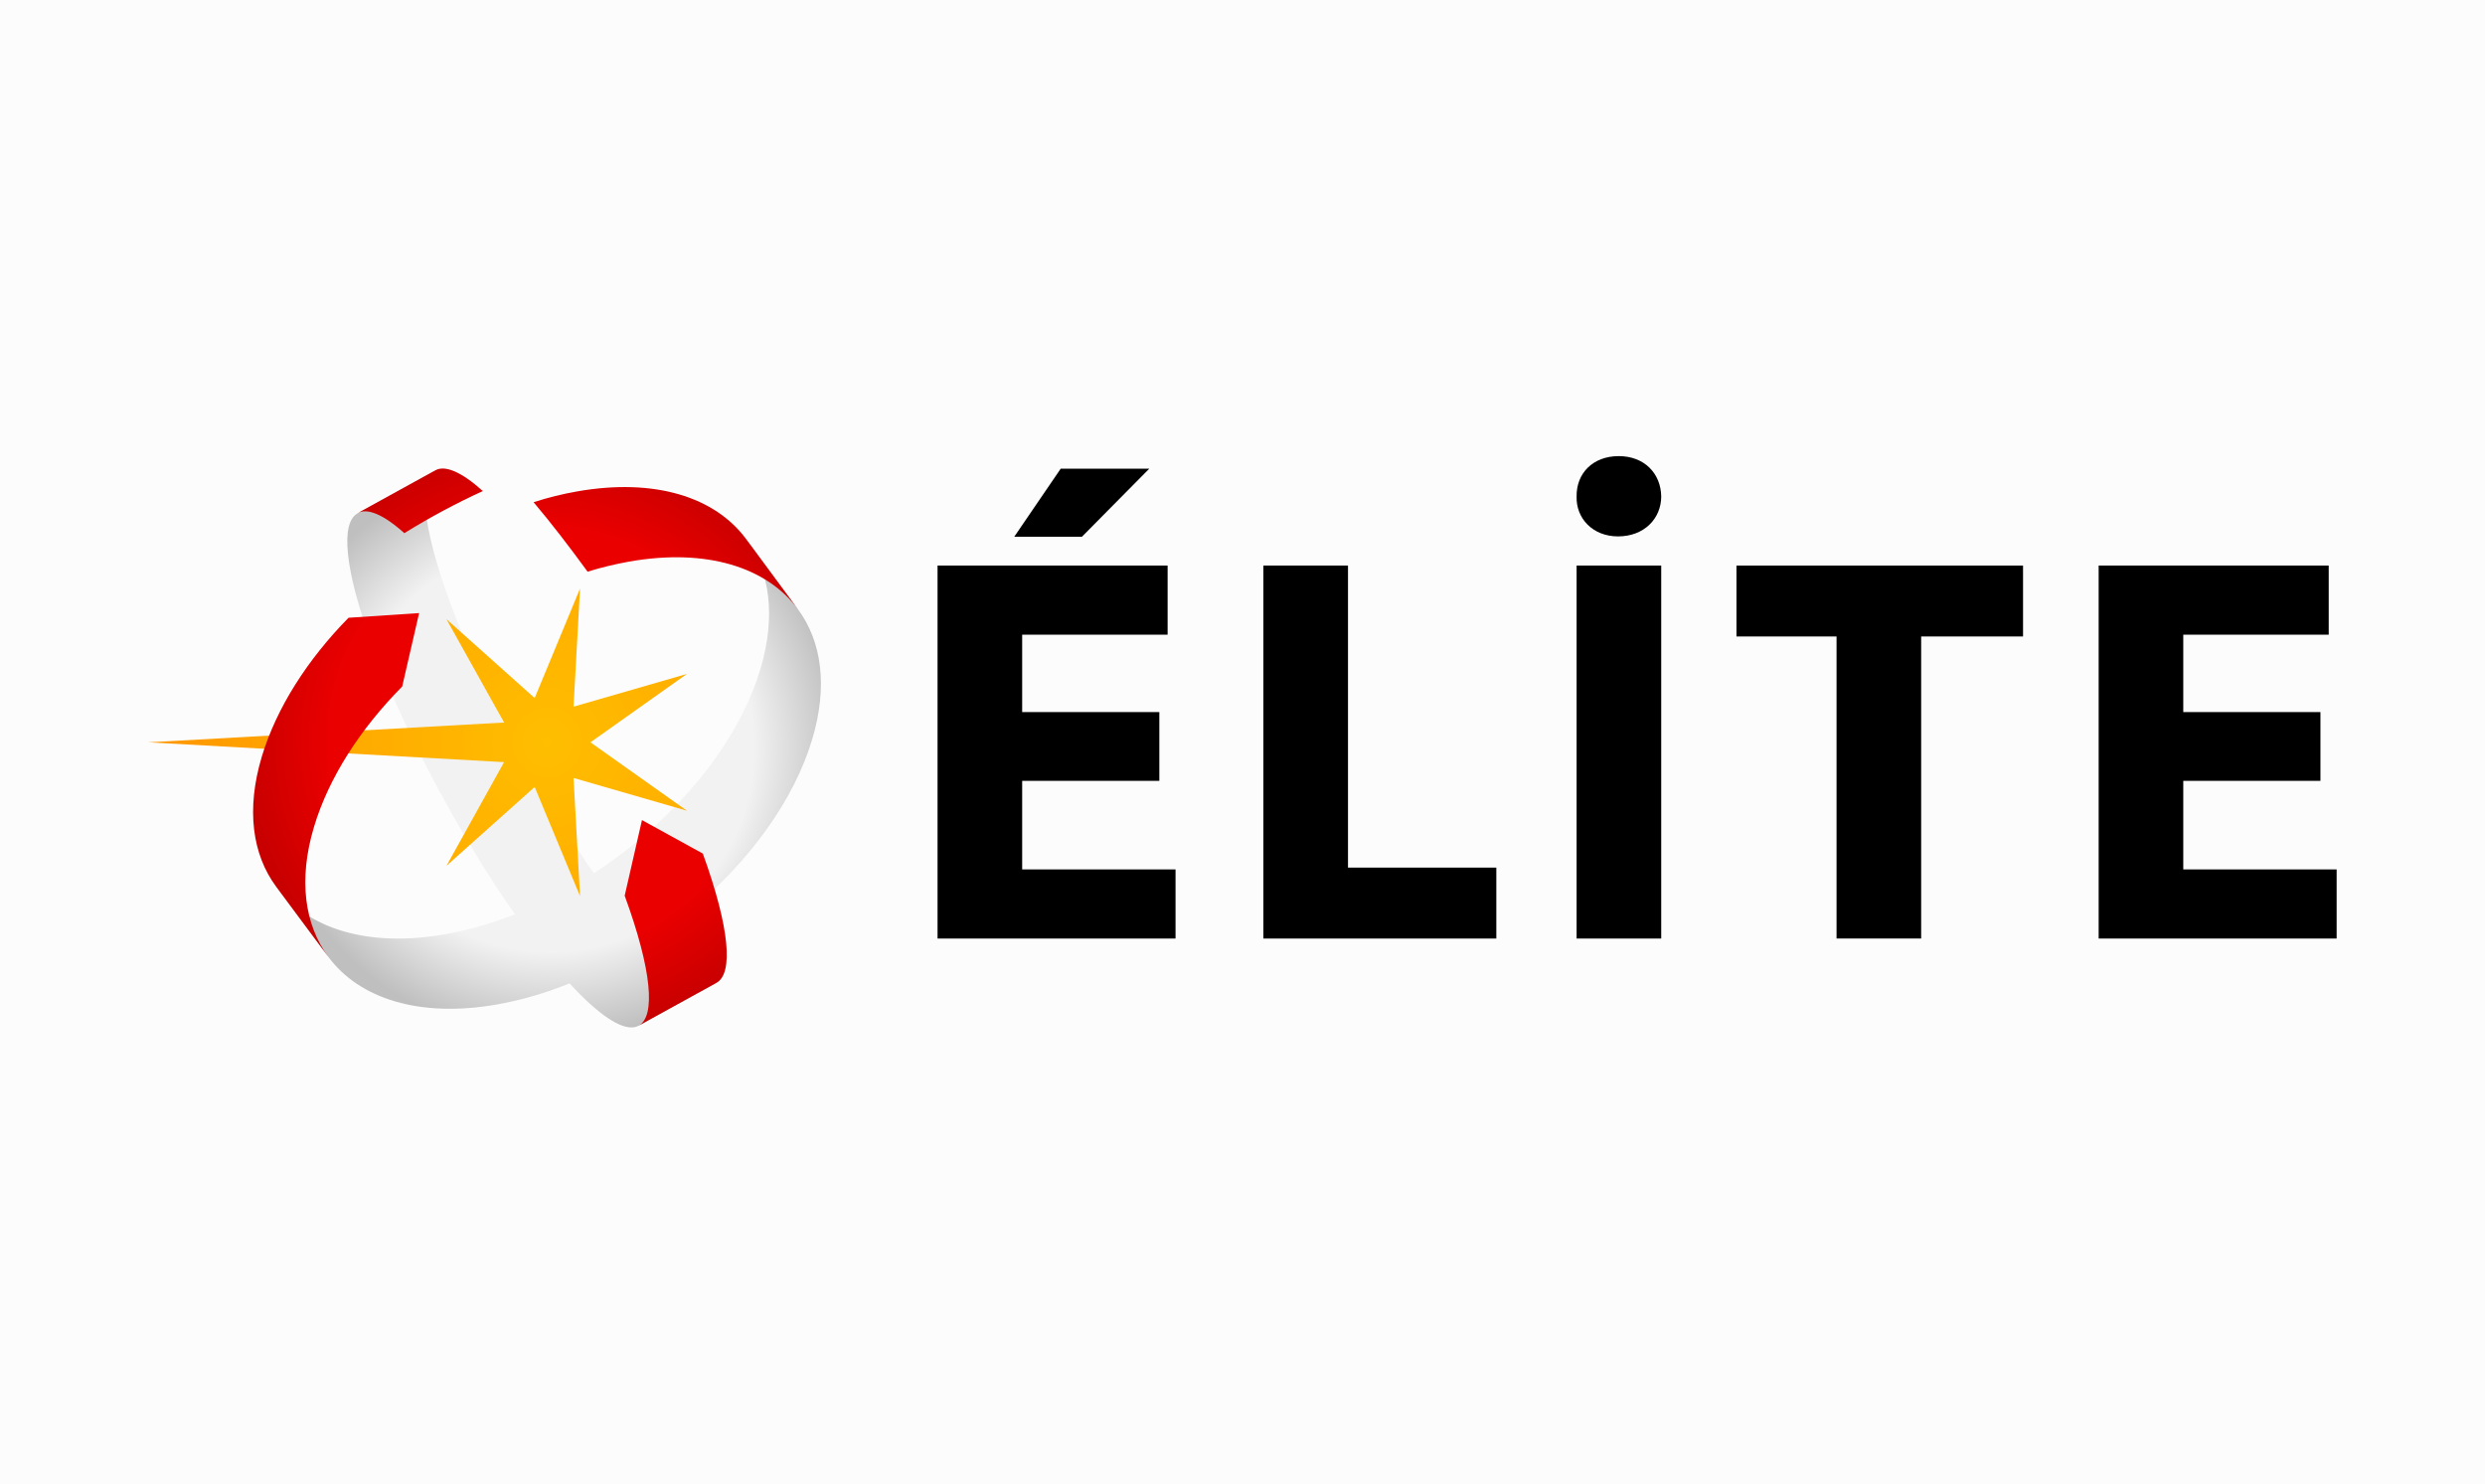<svg fill="none" viewBox="0 0 335 200" xmlns="http://www.w3.org/2000/svg" xmlns:xlink="http://www.w3.org/1999/xlink"><linearGradient id="a"><stop offset=".7" stop-color="#f2f2f2"/><stop offset="1" stop-color="#bfbfbf"/></linearGradient><radialGradient id="b" cx="0" cy="0" gradientTransform="matrix(39.17 0 0 39.17 74.191 100.946)" gradientUnits="userSpaceOnUse" r="1" xlink:href="#a"/><radialGradient id="c" cx="0" cy="0" gradientTransform="matrix(39.209 0 0 39.209 74.191 100.895)" gradientUnits="userSpaceOnUse" r="1" xlink:href="#a"/><linearGradient id="d"><stop offset=".7" stop-color="#eb0000"/><stop offset="1" stop-color="#c80000"/></linearGradient><radialGradient id="e" cx="0" cy="0" gradientTransform="matrix(40.486 0 0 40.486 73.252 99.859)" gradientUnits="userSpaceOnUse" r="1" xlink:href="#d"/><radialGradient id="f" cx="0" cy="0" gradientTransform="matrix(40.486 0 0 40.486 73.252 99.859)" gradientUnits="userSpaceOnUse" r="1" xlink:href="#d"/><radialGradient id="g" cx="0" cy="0" gradientTransform="matrix(40.486 0 0 40.486 73.252 99.859)" gradientUnits="userSpaceOnUse" r="1" xlink:href="#d"/><radialGradient id="h" cx="0" cy="0" gradientTransform="matrix(53.742 0 0 53.741 73.742 100.085)" gradientUnits="userSpaceOnUse" r="1"><stop offset="0" stop-color="#ffbe00"/><stop offset="1" stop-color="#ff9600"/></radialGradient><radialGradient id="i" cx="0" cy="0" gradientTransform="matrix(40.486 0 0 40.486 73.252 99.859)" gradientUnits="userSpaceOnUse" r="1" xlink:href="#d"/><path d="m0 0h335v200h-335z" fill="#fcfcfc"/><g fill="#000"><path d="m223.947 66.926c0 2.961-2.281 5.387-5.824 5.387-3.398 0-5.679-2.427-5.582-5.387-.048-3.106 2.184-5.436 5.679-5.436 3.446 0 5.678 2.33 5.727 5.436z"/><path d="m154.929 63.188-9.076 9.173h-9.124l6.261-9.173z"/><path d="m156.289 105.268h-18.492v11.94h20.676v9.319h-32.082v-50.283h31.014v9.319h-19.608v10.435h18.492z"/><path d="m170.315 76.244h11.406v40.721h19.997v9.562h-31.403z"/><path d="m223.947 76.244v50.283h-11.406v-50.283z"/><path d="m247.584 85.806h-13.493v-9.562h38.634v9.562h-13.735v40.721h-11.406z"/><path d="m312.816 105.268h-18.492v11.94h20.676v9.319h-32.082v-50.283h31.014v9.319h-19.608v10.435h18.492z"/></g><path d="m86.106 138.273c-1.505.825-4.174-.485-7.911-4.223-9.416-9.415-21.987-30.577-28.102-47.321-3.689-10.095-4.174-16.259-1.893-17.521 3.495-1.941 6.989-3.834 10.484-5.776-2.281 1.262-1.796 7.426 1.893 17.521 6.115 16.745 18.686 37.954 28.102 47.322 3.737 3.737 6.407 5.047 7.911 4.222-3.495 1.893-6.989 3.835-10.484 5.776z" fill="url(#b)"/><path d="m107.558 82.118c3.204 4.32 4.077 10.387 1.942 17.521-4.902 16.502-23.928 32.519-42.469 35.77-10.484 1.845-18.589-.776-22.763-6.406l-6.989-9.465c4.174 5.63 12.28 8.251 22.763 6.407 18.541-3.252 37.567-19.268 42.469-35.77 2.135-7.135 1.262-13.202-1.942-17.521 2.33 3.155 4.66 6.31 6.989 9.464z" fill="url(#c)"/><path d="m107.558 82.118c-2.329-3.155-4.659-6.31-6.989-9.464-4.174-5.63-12.279-8.251-22.763-6.407-1.941.34-3.931.825-5.873 1.456 2.378 2.815 4.805 5.97 7.28 9.367 1.844-.582 3.737-1.019 5.582-1.359 10.484-1.844 18.589.776 22.763 6.407z" fill="url(#e)"/><path d="m84.213 120.752c3.689 10.095 4.174 16.259 1.893 17.521 3.494-1.941 6.989-3.834 10.484-5.775 2.281-1.262 1.796-7.378-1.844-17.425l-8.203-4.513z" fill="url(#f)"/><path d="m58.732 63.383c-3.495 1.941-6.989 3.834-10.484 5.776 1.262-.679 3.397.146 6.261 2.718 3.446-2.136 6.989-4.029 10.581-5.679-2.912-2.621-5.096-3.494-6.358-2.815z" fill="url(#g)"/><path d="m92.609 109.297-15.289-4.417.874 15.92-6.115-14.706-11.891 10.629 7.766-13.978-47.953-2.67 47.953-2.669-7.766-13.93 11.891 10.629 6.115-14.755-.874 15.92 15.289-4.417-13.008 9.222z" fill="url(#h)"/><path d="m46.986 83.282c-5.533 5.63-9.707 12.134-11.697 18.735-2.135 7.135-1.262 13.202 1.942 17.521l7.038 9.465c-3.203-4.32-4.077-10.387-1.941-17.522 1.99-6.649 6.261-13.25 11.891-18.928l2.281-9.901z" fill="url(#i)"/></svg>